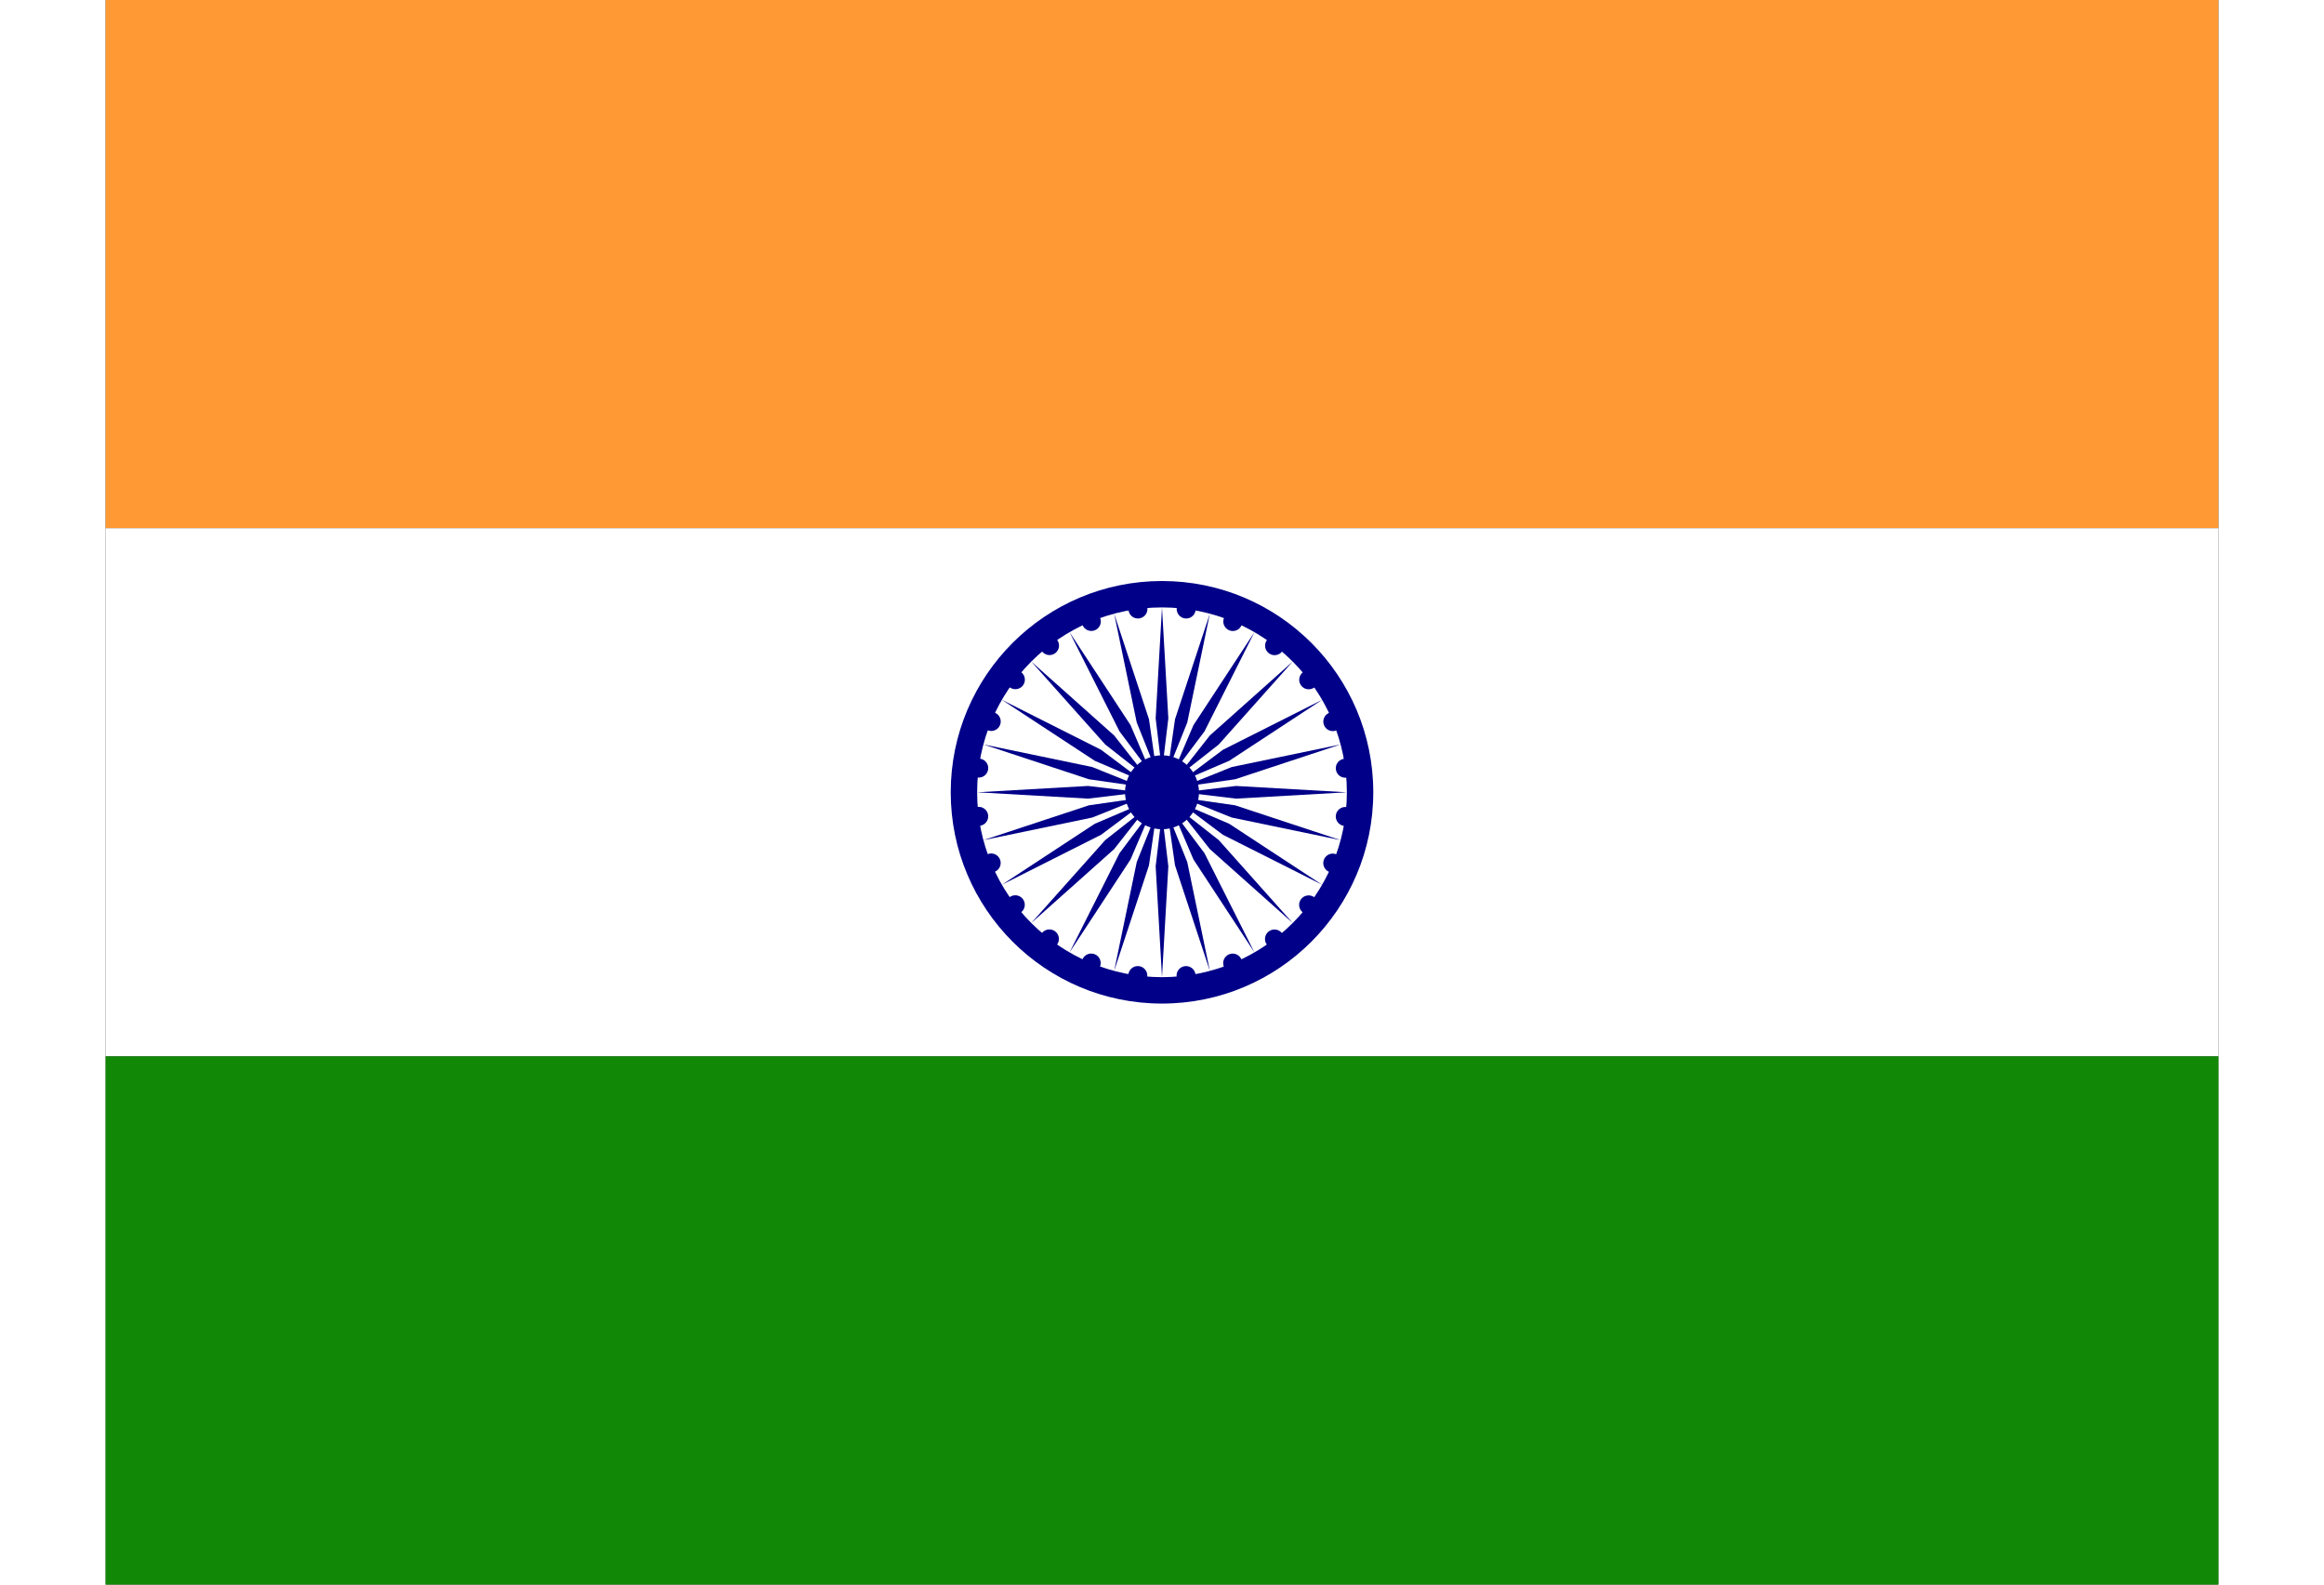 <svg width="22"
        height="15" viewBox="0 0 640 480" fill="none" xmlns="http://www.w3.org/2000/svg">
<rect x="0" y="0" width="640" height="480" fill="#333333" stroke="none"/>
<g clip-path="url(#clip0_201_659)">
<path d="M0 0H640V160H0V0Z" fill="#FF9933"/>
<path d="M0 160H640V320H0V160Z" fill="white"/>
<path d="M0 320H640V480H0V320Z" fill="#128807"/>
<path d="M320 304C355.346 304 384 275.346 384 240C384 204.654 355.346 176 320 176C284.654 176 256 204.654 256 240C256 275.346 284.654 304 320 304Z" fill="#000088"/>
<path d="M320 296C350.928 296 376 270.928 376 240C376 209.072 350.928 184 320 184C289.072 184 264 209.072 264 240C264 270.928 289.072 296 320 296Z" fill="white"/>
<path d="M320 251.2C326.186 251.2 331.2 246.186 331.2 240C331.2 233.814 326.186 228.8 320 228.8C313.814 228.8 308.8 233.814 308.8 240C308.8 246.186 313.814 251.2 320 251.2Z" fill="#000088"/>
<path d="M375.144 250.186C376.721 250.393 378.168 249.283 378.375 247.706C378.583 246.129 377.473 244.683 375.896 244.475C374.319 244.267 372.872 245.377 372.665 246.954C372.457 248.531 373.567 249.978 375.144 250.186Z" fill="#000088"/>
<path d="M320 296L321.92 262.4L320 246.4L318.08 262.4L320 296Z" fill="#000088"/>
<path d="M370.629 264.111C372.098 264.72 373.783 264.022 374.392 262.552C375 261.083 374.302 259.398 372.833 258.789C371.363 258.181 369.679 258.879 369.07 260.348C368.461 261.818 369.159 263.502 370.629 264.111Z" fill="#000088"/>
<path d="M305.506 294.092L316.057 262.134L318.344 246.182L312.348 261.14L305.506 294.092Z" fill="#000088"/>
<path d="M362.663 276.393C363.925 277.361 365.733 277.123 366.701 275.861C367.67 274.6 367.432 272.792 366.17 271.823C364.908 270.855 363.1 271.093 362.132 272.355C361.163 273.617 361.402 275.425 362.663 276.393Z" fill="#000088"/>
<path d="M292 288.497L310.463 260.359L316.8 245.543L307.137 258.439L292 288.497Z" fill="#000088"/>
<path d="M351.79 286.195C352.759 287.457 354.567 287.695 355.829 286.727C357.09 285.758 357.328 283.95 356.36 282.689C355.392 281.427 353.584 281.189 352.322 282.157C351.06 283.125 350.822 284.933 351.79 286.195Z" fill="#000088"/>
<path d="M280.402 279.598L305.519 257.197L315.475 244.525L302.803 254.482L280.402 279.598Z" fill="#000088"/>
<path d="M338.751 292.849C339.36 294.318 341.044 295.016 342.514 294.408C343.983 293.799 344.681 292.114 344.073 290.645C343.464 289.175 341.779 288.477 340.31 289.086C338.84 289.695 338.142 291.379 338.751 292.849Z" fill="#000088"/>
<path d="M271.503 268L301.561 252.863L314.458 243.2L299.641 249.537L271.503 268Z" fill="#000088"/>
<path d="M324.434 295.901C324.642 297.478 326.088 298.588 327.665 298.381C329.242 298.173 330.352 296.726 330.145 295.149C329.937 293.572 328.49 292.462 326.913 292.67C325.336 292.878 324.226 294.324 324.434 295.901Z" fill="#000088"/>
<path d="M265.909 254.494L298.861 247.652L313.818 241.656L297.867 243.943L265.909 254.494Z" fill="#000088"/>
<path d="M309.814 295.144C309.607 296.721 310.717 298.168 312.294 298.375C313.871 298.583 315.317 297.473 315.525 295.896C315.733 294.319 314.622 292.872 313.046 292.665C311.469 292.457 310.022 293.567 309.814 295.144Z" fill="#000088"/>
<path d="M264 240L297.6 241.92L313.6 240L297.6 238.08L264 240Z" fill="#000088"/>
<path d="M295.889 290.629C295.28 292.098 295.978 293.783 297.448 294.392C298.917 295 300.602 294.302 301.211 292.833C301.819 291.363 301.121 289.679 299.652 289.07C298.182 288.461 296.498 289.159 295.889 290.629Z" fill="#000088"/>
<path d="M265.908 225.506L297.867 236.057L313.818 238.344L298.86 232.348L265.908 225.506Z" fill="#000088"/>
<path d="M283.607 282.663C282.638 283.925 282.876 285.733 284.138 286.701C285.4 287.67 287.208 287.432 288.176 286.17C289.145 284.908 288.907 283.1 287.645 282.132C286.383 281.163 284.575 281.401 283.607 282.663Z" fill="#000088"/>
<path d="M271.502 212L299.641 230.463L314.457 236.8L301.561 227.137L271.502 212Z" fill="#000088"/>
<path d="M273.805 271.79C272.543 272.759 272.305 274.566 273.273 275.828C274.242 277.09 276.049 277.328 277.311 276.36C278.573 275.392 278.811 273.584 277.843 272.322C276.875 271.06 275.067 270.822 273.805 271.79Z" fill="#000088"/>
<path d="M280.402 200.402L302.803 225.518L315.474 235.475L305.518 222.803L280.402 200.402Z" fill="#000088"/>
<path d="M267.151 258.751C265.682 259.36 264.984 261.044 265.592 262.514C266.201 263.983 267.886 264.681 269.355 264.072C270.825 263.464 271.523 261.779 270.914 260.31C270.305 258.84 268.621 258.142 267.151 258.751Z" fill="#000088"/>
<path d="M292 191.503L307.137 221.561L316.8 234.457L310.463 219.641L292 191.503Z" fill="#000088"/>
<path d="M264.099 244.434C262.522 244.641 261.412 246.088 261.619 247.665C261.827 249.242 263.274 250.352 264.851 250.144C266.428 249.937 267.538 248.49 267.33 246.913C267.123 245.336 265.676 244.226 264.099 244.434Z" fill="#000088"/>
<path d="M305.506 185.908L312.348 218.86L318.344 233.818L316.057 217.866L305.506 185.908Z" fill="#000088"/>
<path d="M264.856 229.814C263.279 229.607 261.833 230.717 261.625 232.294C261.417 233.871 262.527 235.317 264.104 235.525C265.681 235.733 267.128 234.623 267.336 233.046C267.543 231.469 266.433 230.022 264.856 229.814Z" fill="#000088"/>
<path d="M320 184L318.08 217.6L320 233.6L321.92 217.6L320 184Z" fill="#000088"/>
<path d="M269.372 215.889C267.902 215.28 266.217 215.978 265.609 217.448C265 218.917 265.698 220.602 267.167 221.211C268.637 221.819 270.322 221.121 270.93 219.652C271.539 218.182 270.841 216.498 269.372 215.889Z" fill="#000088"/>
<path d="M334.494 185.908L323.943 217.866L321.657 233.818L327.652 218.86L334.494 185.908Z" fill="#000088"/>
<path d="M277.337 203.607C276.075 202.639 274.267 202.877 273.299 204.139C272.33 205.4 272.568 207.208 273.83 208.177C275.092 209.145 276.9 208.907 277.868 207.645C278.837 206.383 278.599 204.575 277.337 203.607Z" fill="#000088"/>
<path d="M348 191.503L329.537 219.641L323.2 234.457L332.863 221.561L348 191.503Z" fill="#000088"/>
<path d="M288.21 193.805C287.242 192.543 285.434 192.305 284.172 193.273C282.91 194.242 282.672 196.05 283.64 197.311C284.608 198.573 286.416 198.811 287.678 197.843C288.94 196.875 289.178 195.067 288.21 193.805Z" fill="#000088"/>
<path d="M359.598 200.402L334.481 222.803L324.525 235.475L337.197 225.518L359.598 200.402Z" fill="#000088"/>
<path d="M301.249 187.151C300.641 185.682 298.956 184.984 297.486 185.592C296.017 186.201 295.319 187.886 295.928 189.355C296.536 190.825 298.221 191.523 299.691 190.914C301.16 190.305 301.858 188.621 301.249 187.151Z" fill="#000088"/>
<path d="M368.498 212L338.439 227.137L325.543 236.8L340.359 230.463L368.498 212Z" fill="#000088"/>
<path d="M315.566 184.099C315.359 182.522 313.912 181.412 312.335 181.619C310.758 181.827 309.648 183.274 309.856 184.851C310.063 186.428 311.51 187.538 313.087 187.33C314.664 187.122 315.774 185.676 315.566 184.099Z" fill="#000088"/>
<path d="M374.092 225.506L341.14 232.348L326.182 238.344L342.134 236.057L374.092 225.506Z" fill="#000088"/>
<path d="M330.186 184.856C330.394 183.279 329.284 181.832 327.707 181.625C326.13 181.417 324.683 182.527 324.475 184.104C324.268 185.681 325.378 187.128 326.955 187.335C328.532 187.543 329.978 186.433 330.186 184.856Z" fill="#000088"/>
<path d="M376 240L342.4 238.08L326.4 240L342.4 241.92L376 240Z" fill="#000088"/>
<path d="M344.111 189.371C344.72 187.902 344.022 186.217 342.553 185.608C341.083 185 339.398 185.698 338.79 187.167C338.181 188.637 338.879 190.321 340.348 190.93C341.818 191.539 343.502 190.841 344.111 189.371Z" fill="#000088"/>
<path d="M374.092 254.494L342.134 243.943L326.182 241.656L341.14 247.652L374.092 254.494Z" fill="#000088"/>
<path d="M356.393 197.337C357.362 196.075 357.124 194.267 355.862 193.299C354.6 192.33 352.792 192.568 351.824 193.83C350.855 195.092 351.093 196.9 352.355 197.868C353.617 198.837 355.425 198.599 356.393 197.337Z" fill="#000088"/>
<path d="M368.498 268L340.359 249.537L325.543 243.2L338.439 252.863L368.498 268Z" fill="#000088"/>
<path d="M366.195 208.21C367.457 207.241 367.695 205.434 366.727 204.172C365.758 202.91 363.951 202.672 362.689 203.64C361.427 204.608 361.189 206.416 362.157 207.678C363.125 208.94 364.933 209.178 366.195 208.21Z" fill="#000088"/>
<path d="M359.598 279.598L337.197 254.482L324.526 244.525L334.482 257.197L359.598 279.598Z" fill="#000088"/>
<path d="M372.849 221.249C374.318 220.64 375.016 218.956 374.408 217.486C373.799 216.017 372.114 215.319 370.645 215.928C369.175 216.536 368.477 218.221 369.086 219.69C369.695 221.16 371.379 221.858 372.849 221.249Z" fill="#000088"/>
<path d="M348 288.497L332.863 258.439L323.2 245.543L329.537 260.359L348 288.497Z" fill="#000088"/>
<path d="M375.901 235.566C377.478 235.359 378.588 233.912 378.381 232.335C378.173 230.758 376.726 229.648 375.149 229.856C373.572 230.063 372.462 231.51 372.67 233.087C372.877 234.664 374.324 235.774 375.901 235.566Z" fill="#000088"/>
<path d="M334.494 294.092L327.652 261.14L321.656 246.182L323.943 262.134L334.494 294.092Z" fill="#000088"/>
</g>
<defs>
<clipPath id="clip0_201_659">
<rect width="640" height="480" fill="white"/>
</clipPath>
</defs>
</svg>
